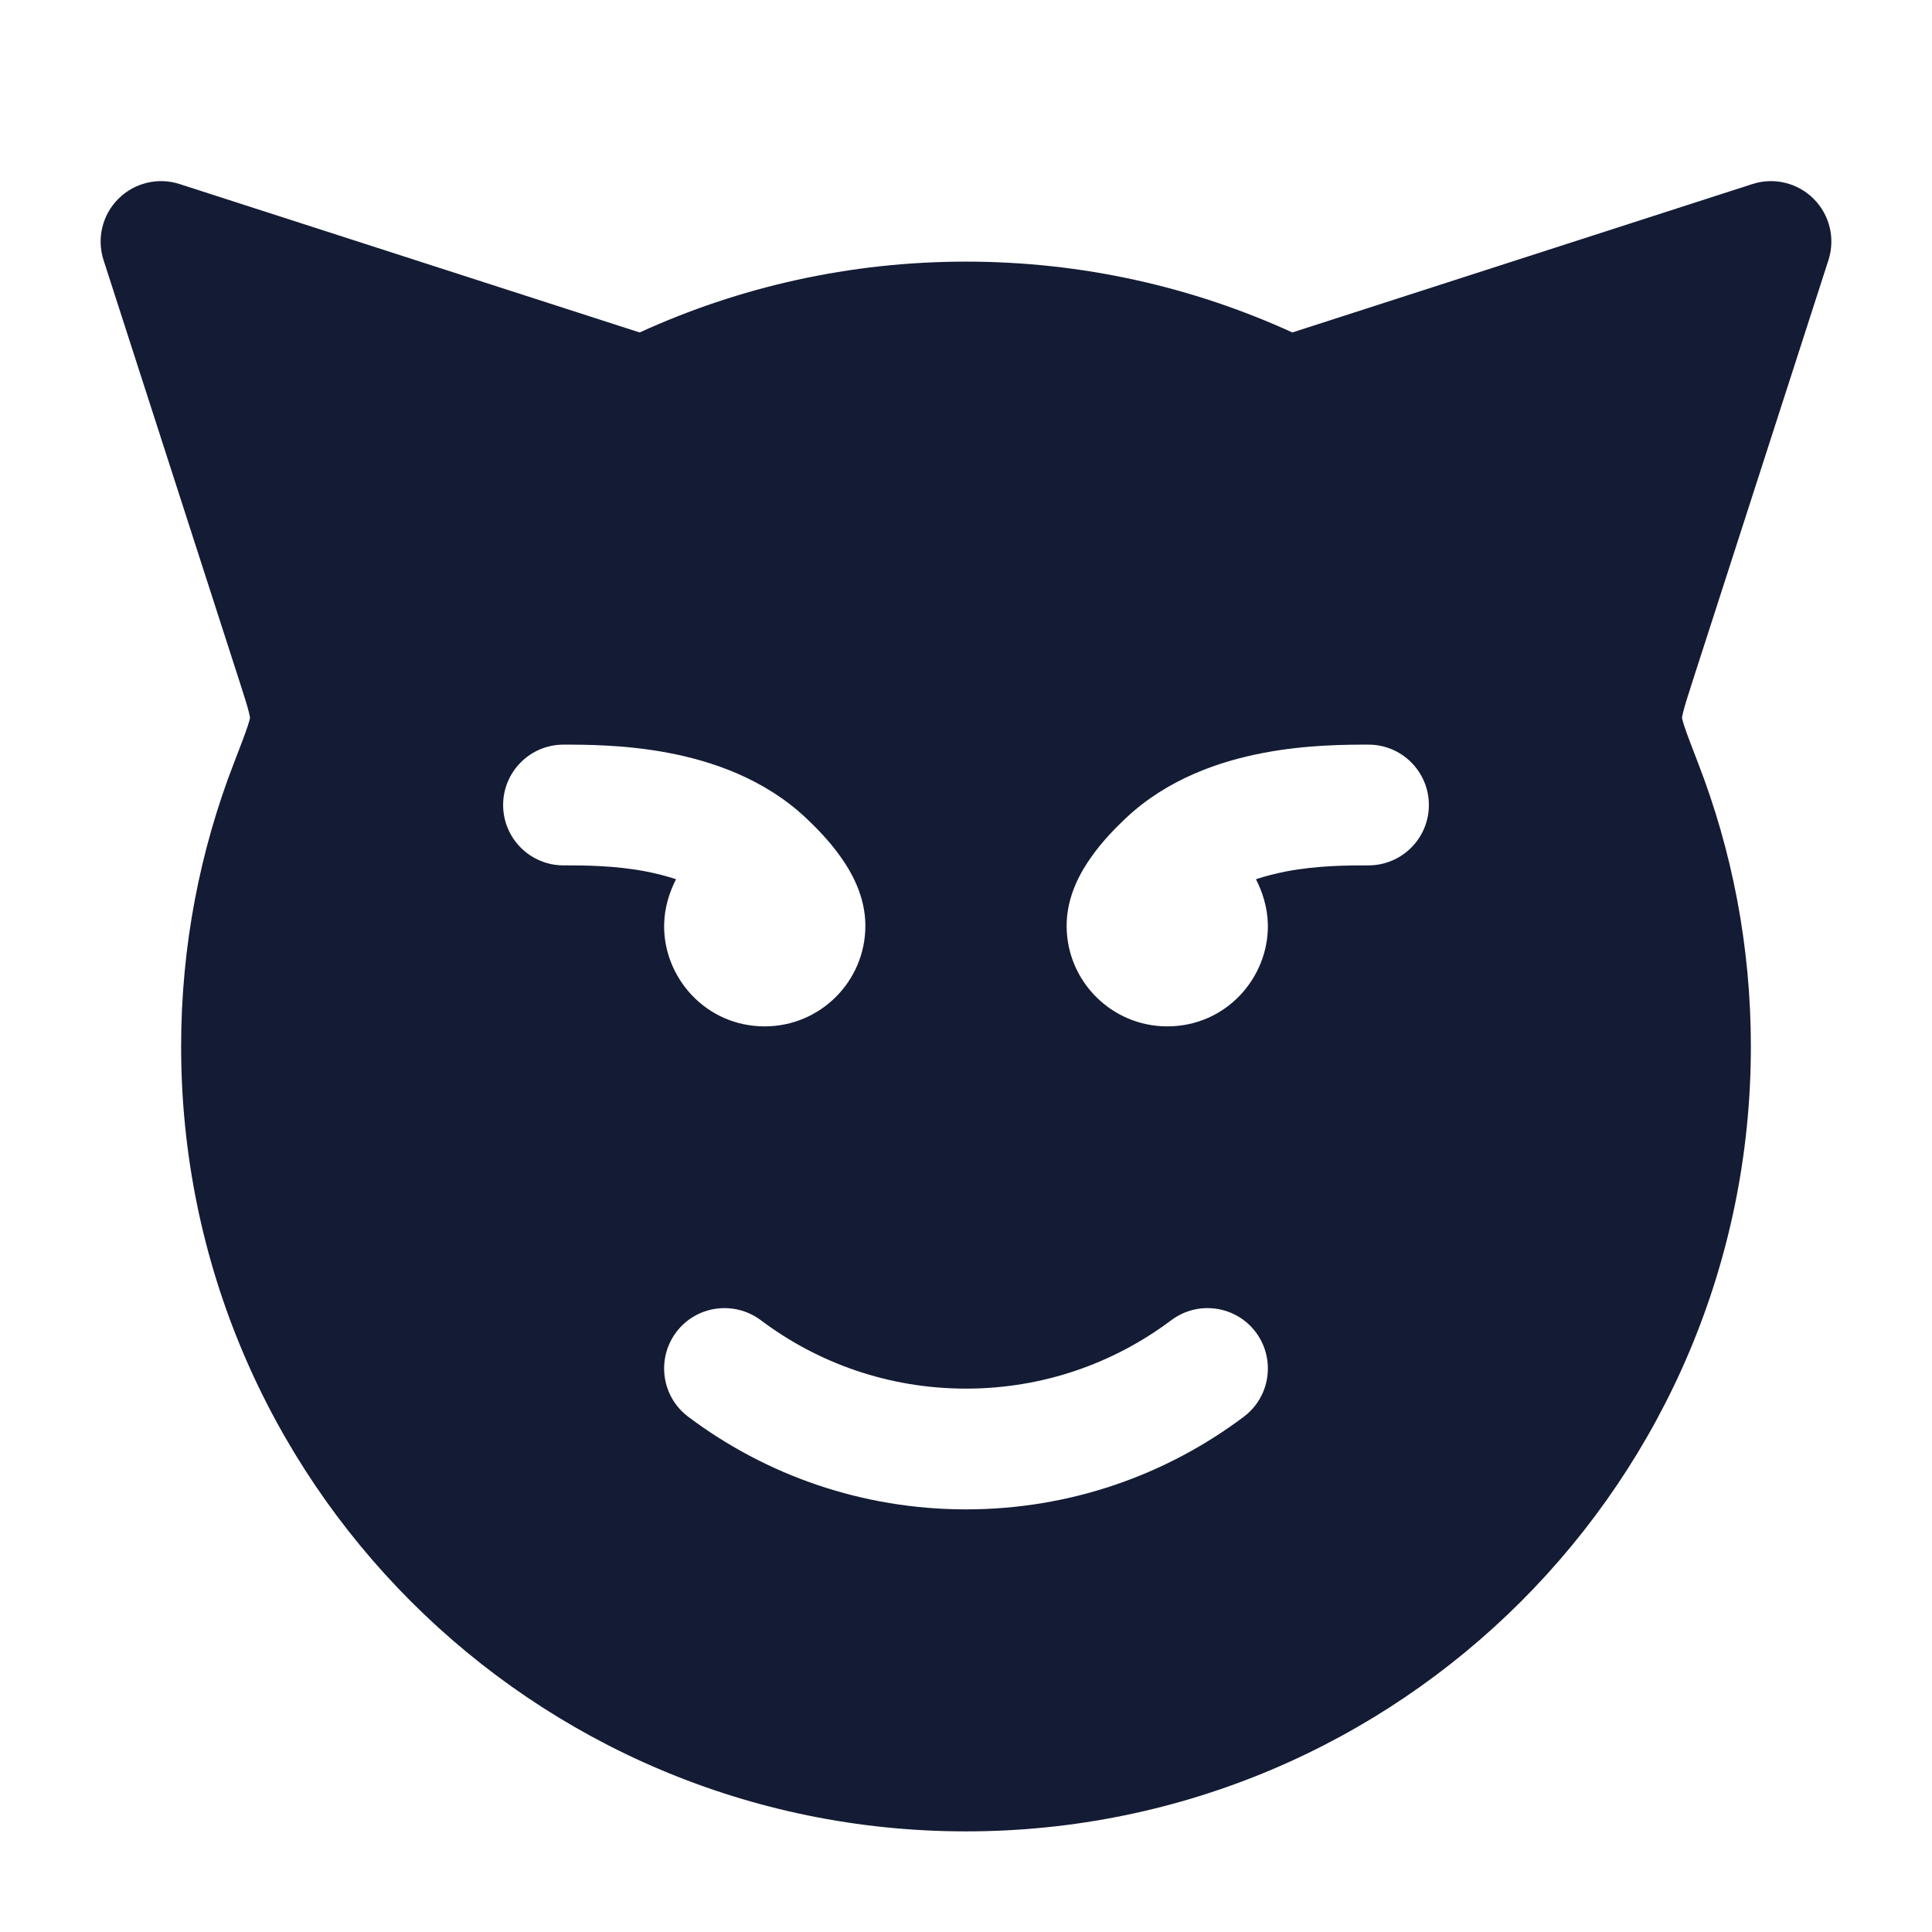 <svg width="24" height="24" viewBox="0 0 24 24" fill="none" xmlns="http://www.w3.org/2000/svg">
<path fill-rule="evenodd" clip-rule="evenodd" d="M22.53 2.47C22.729 2.669 22.8 2.962 22.714 3.23L21.028 8.455C20.967 8.646 20.931 8.756 20.91 8.841C20.899 8.885 20.895 8.908 20.894 8.918C20.896 8.929 20.903 8.959 20.922 9.017C20.956 9.12 21.008 9.255 21.092 9.473C21.517 10.568 21.75 11.758 21.75 13C21.75 18.385 17.385 22.75 12 22.75C6.615 22.75 2.25 18.385 2.25 13C2.25 11.758 2.483 10.568 2.908 9.473C2.992 9.255 3.044 9.12 3.078 9.017C3.097 8.959 3.104 8.929 3.106 8.918C3.105 8.908 3.101 8.885 3.09 8.841C3.069 8.756 3.033 8.646 2.972 8.455L1.286 3.23C1.2 2.962 1.271 2.669 1.47 2.47C1.669 2.271 1.962 2.2 2.23 2.286L7.946 4.13C9.182 3.565 10.555 3.25 12 3.25C13.445 3.25 14.818 3.565 16.054 4.13L21.77 2.286C22.038 2.2 22.331 2.271 22.53 2.47ZM8.4 16.549C8.649 16.218 9.119 16.152 9.451 16.4C10.161 16.934 11.042 17.25 12 17.25C12.958 17.25 13.839 16.934 14.55 16.4C14.881 16.152 15.351 16.218 15.6 16.549C15.848 16.881 15.782 17.351 15.45 17.6C14.489 18.322 13.294 18.75 12 18.75C10.706 18.75 9.511 18.322 8.55 17.6C8.218 17.351 8.152 16.881 8.4 16.549ZM7 10.75C7.259 10.75 7.633 10.751 8.022 10.825C8.154 10.851 8.28 10.883 8.398 10.922C8.319 11.077 8.254 11.269 8.25 11.488C8.24 12.142 8.766 12.75 9.5 12.75C10.19 12.75 10.75 12.19 10.75 11.5C10.75 11.124 10.567 10.818 10.441 10.642C10.302 10.445 10.136 10.278 10.014 10.163C9.492 9.671 8.839 9.454 8.302 9.352C7.767 9.25 7.263 9.25 7 9.25C6.586 9.25 6.25 9.586 6.25 10C6.25 10.414 6.586 10.75 7 10.75ZM17.75 10C17.75 9.586 17.414 9.25 17 9.25C16.737 9.25 16.233 9.25 15.698 9.352C15.161 9.454 14.508 9.671 13.986 10.163C13.864 10.278 13.698 10.445 13.559 10.642C13.433 10.818 13.25 11.124 13.25 11.5C13.25 12.19 13.81 12.75 14.5 12.75C15.234 12.75 15.76 12.142 15.75 11.488C15.746 11.269 15.681 11.077 15.602 10.922C15.72 10.883 15.846 10.851 15.978 10.825C16.367 10.751 16.741 10.75 17 10.75C17.414 10.75 17.75 10.414 17.75 10Z" fill="#141B34"/>
</svg>

